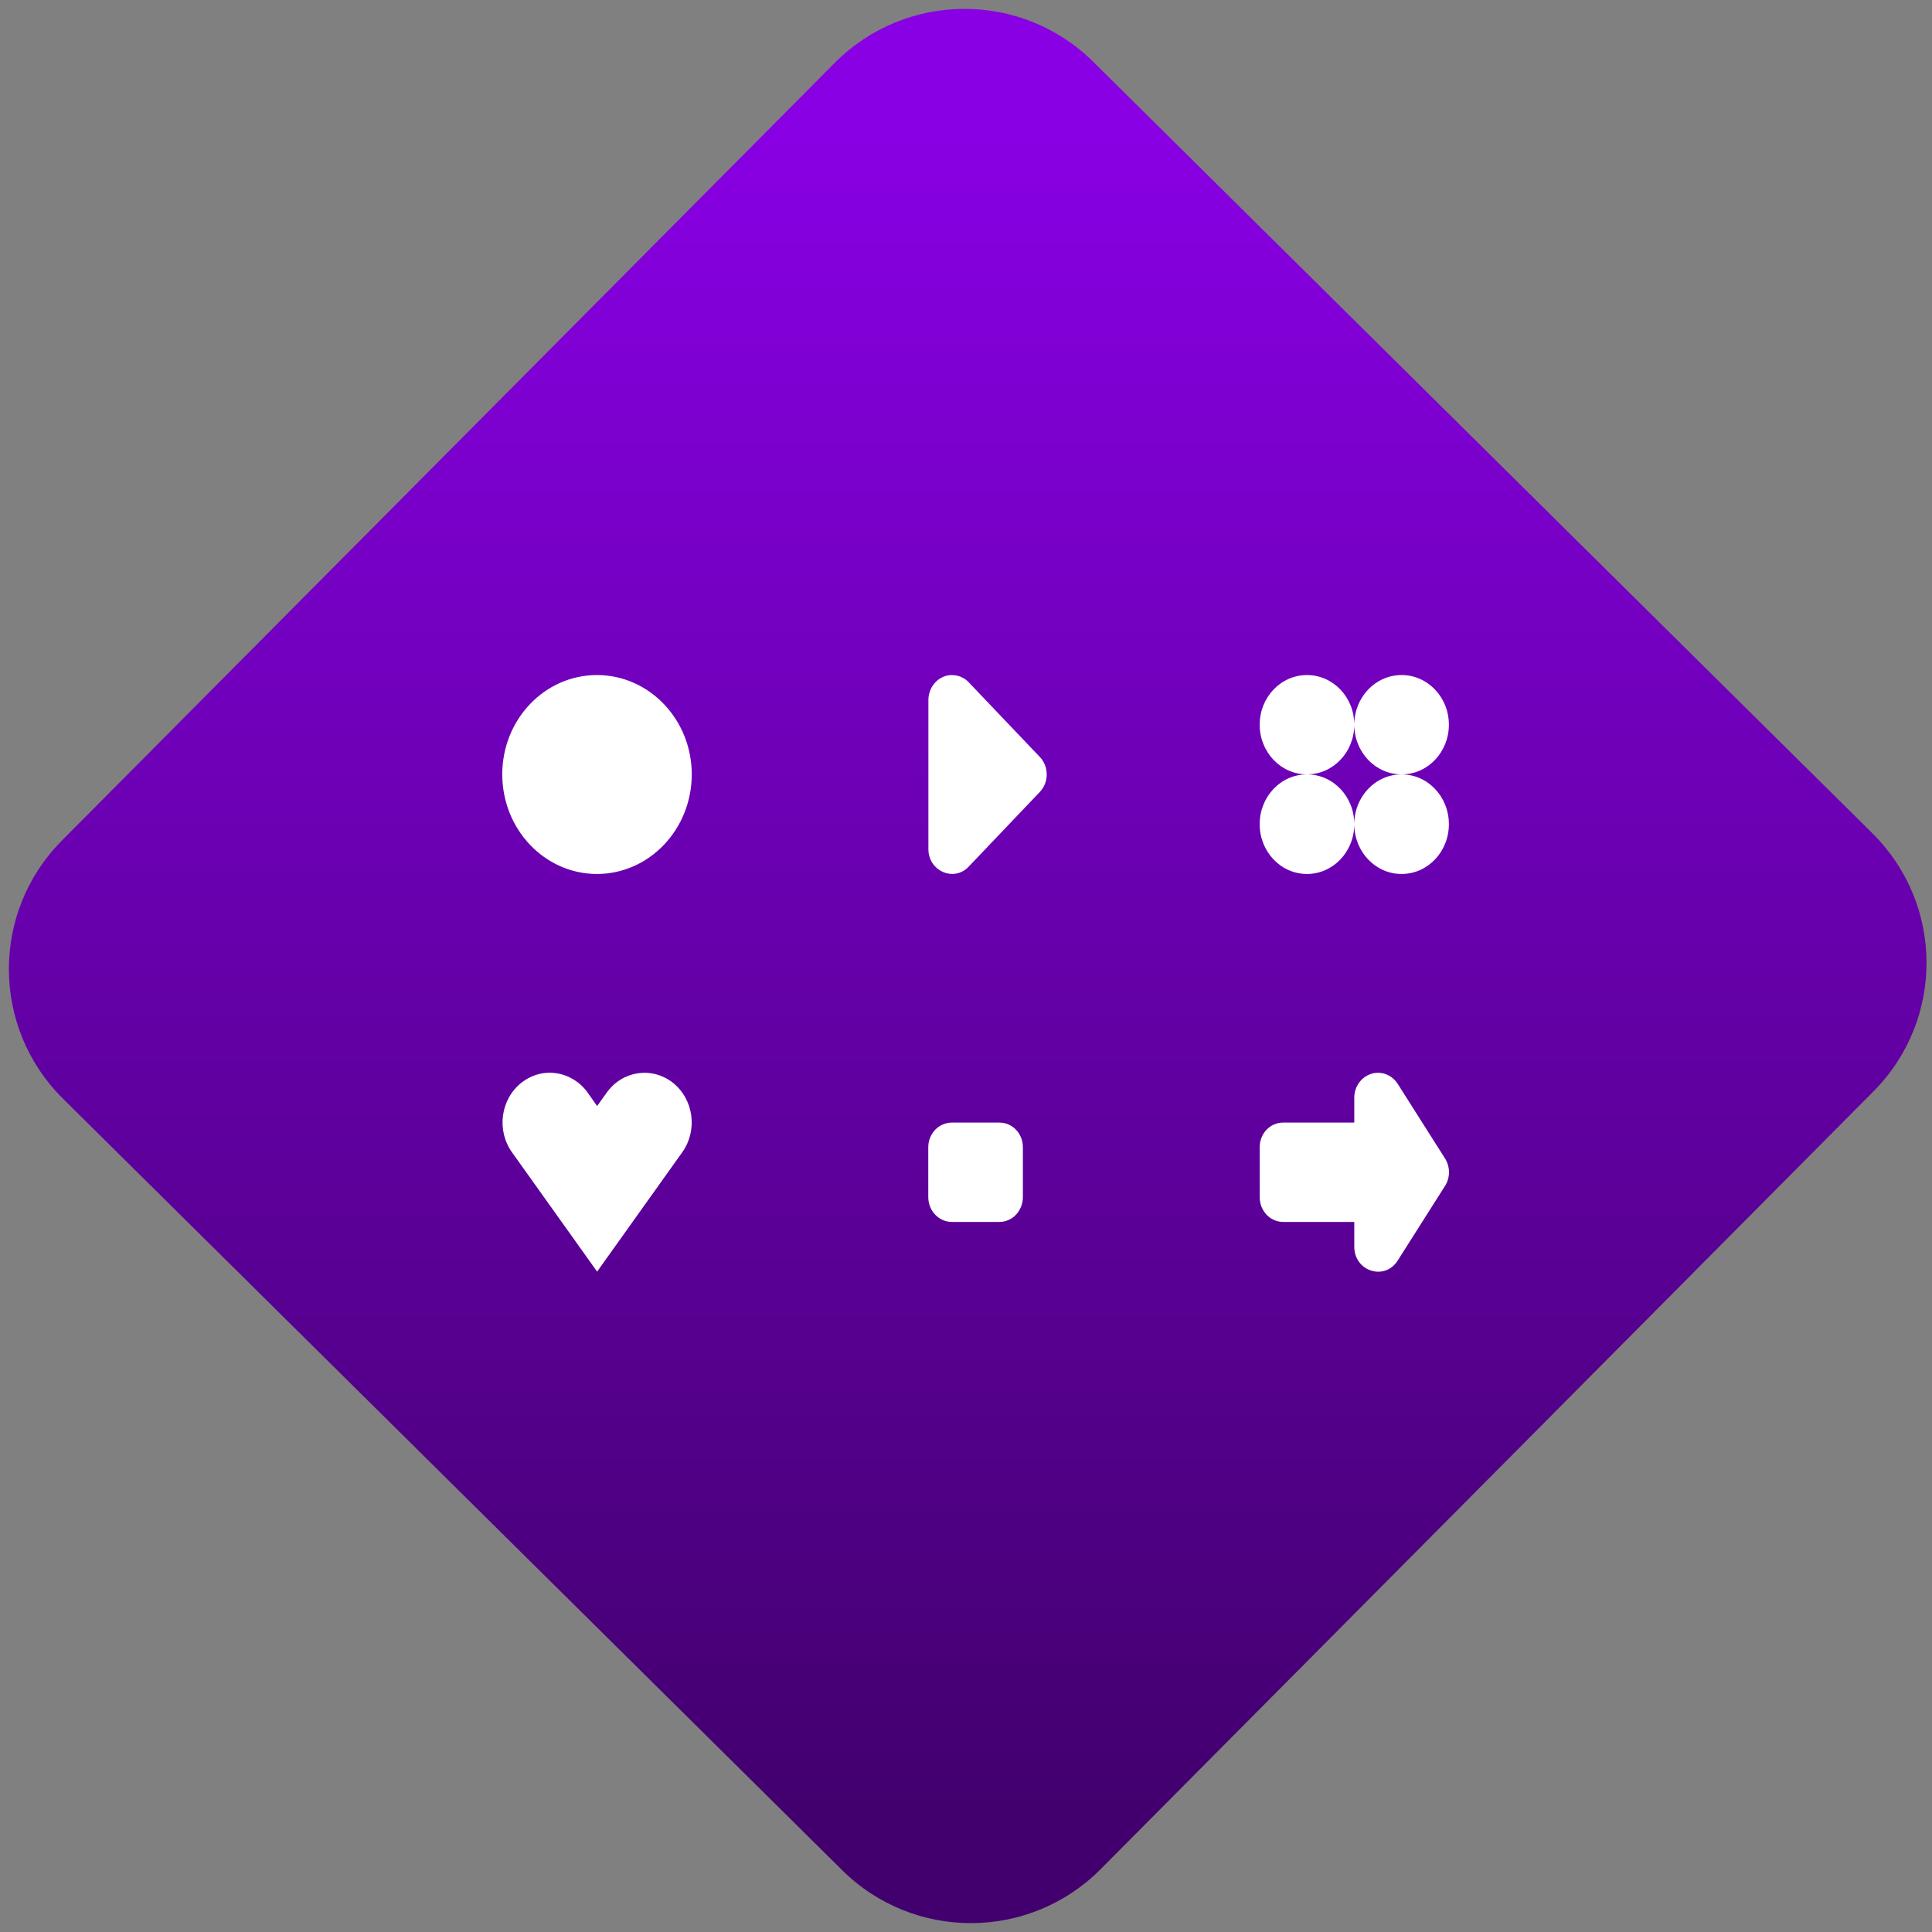 <svg width="64" height="64" viewBox="0 0 64 64" version="1.1"><rect x="0" y="0" width="64" height="64" fill="#808080" stroke="none"/><defs><linearGradient id="linear-pattern-0" gradientUnits="userSpaceOnUse" x1="0" y1="0" x2="0" y2="1" gradientTransform="matrix(60, 0, 0, 56, 0, 4)"><stop offset="0" stop-color="#8900e4" stop-opacity="1"/><stop offset="1" stop-color="#42006e" stop-opacity="1"/></linearGradient></defs><path fill="url(#linear-pattern-0)" fill-opacity="1" d="M 36.219 2.051 L 62.027 27.605 C 64.402 29.957 64.418 33.785 62.059 36.156 L 36.461 61.918 C 34.105 64.289 30.27 64.305 27.895 61.949 L 2.086 36.395 C -0.289 34.043 -0.305 30.215 2.051 27.844 L 27.652 2.082 C 30.008 -0.289 33.844 -0.305 36.219 2.051 Z M 36.219 2.051 " /><g transform="matrix(1.008,0,0,1.003,16.221,16.077)"><path fill-rule="nonzero" fill="rgb(100%, 100%, 100%)" fill-opacity="1" d="M 3.527 6.266 C 1.805 6.266 0.414 7.734 0.414 9.547 C 0.414 11.363 1.809 12.836 3.527 12.836 C 5.242 12.836 6.641 11.363 6.641 9.547 C 6.641 7.734 5.242 6.266 3.527 6.266 Z M 15.18 6.266 C 15.082 6.266 14.988 6.289 14.898 6.328 C 14.609 6.457 14.422 6.754 14.418 7.086 L 14.418 12.016 C 14.418 12.742 15.258 13.109 15.742 12.594 L 18.078 10.129 C 18.383 9.812 18.383 9.289 18.078 8.969 L 15.742 6.504 C 15.594 6.344 15.383 6.262 15.18 6.27 Z M 26.859 6.266 C 26 6.266 25.305 7 25.305 7.906 C 25.305 8.812 26 9.547 26.859 9.547 C 27.719 9.547 28.414 8.812 28.414 7.906 C 28.414 7 27.719 6.266 26.859 6.266 Z M 28.414 7.906 C 28.414 8.812 29.109 9.547 29.969 9.547 C 30.828 9.547 31.523 8.812 31.523 7.906 C 31.523 7 30.828 6.266 29.969 6.266 C 29.109 6.266 28.414 7 28.414 7.906 Z M 29.969 9.547 C 29.109 9.547 28.414 10.281 28.414 11.191 C 28.414 12.102 29.109 12.836 29.969 12.836 C 30.828 12.836 31.523 12.102 31.523 11.191 C 31.523 10.281 30.828 9.547 29.969 9.547 Z M 28.414 11.191 C 28.414 10.281 27.719 9.547 26.859 9.547 C 26 9.547 25.305 10.281 25.305 11.191 C 25.305 12.102 26 12.836 26.859 12.836 C 27.719 12.836 28.414 12.102 28.414 11.191 Z M 2.047 19.402 C 1.688 19.383 1.336 19.5 1.047 19.727 C 0.359 20.273 0.219 21.297 0.73 22.023 L 3.531 25.969 L 6.332 22.023 C 6.844 21.297 6.703 20.273 6.016 19.727 C 5.328 19.188 4.355 19.336 3.844 20.062 L 3.531 20.5 L 3.223 20.062 C 2.977 19.711 2.609 19.484 2.203 19.418 C 2.148 19.41 2.102 19.406 2.051 19.402 Z M 29.164 19.402 C 29.094 19.406 29.031 19.414 28.969 19.438 C 28.641 19.543 28.414 19.859 28.414 20.223 L 28.414 21.047 L 26.078 21.047 C 25.648 21.047 25.305 21.406 25.305 21.863 L 25.305 23.508 C 25.305 23.961 25.648 24.328 26.078 24.328 L 28.414 24.328 L 28.414 25.148 C 28.414 25.961 29.414 26.281 29.84 25.605 L 31.395 23.141 C 31.57 22.867 31.57 22.508 31.395 22.23 L 29.84 19.766 C 29.688 19.527 29.43 19.391 29.164 19.402 Z M 15.191 21.047 C 14.762 21.047 14.414 21.406 14.414 21.863 L 14.414 23.508 C 14.414 23.961 14.762 24.328 15.191 24.328 L 16.75 24.328 C 17.18 24.328 17.523 23.961 17.523 23.508 L 17.523 21.863 C 17.523 21.406 17.18 21.047 16.75 21.047 Z M 15.191 21.047 "/></g></svg>
